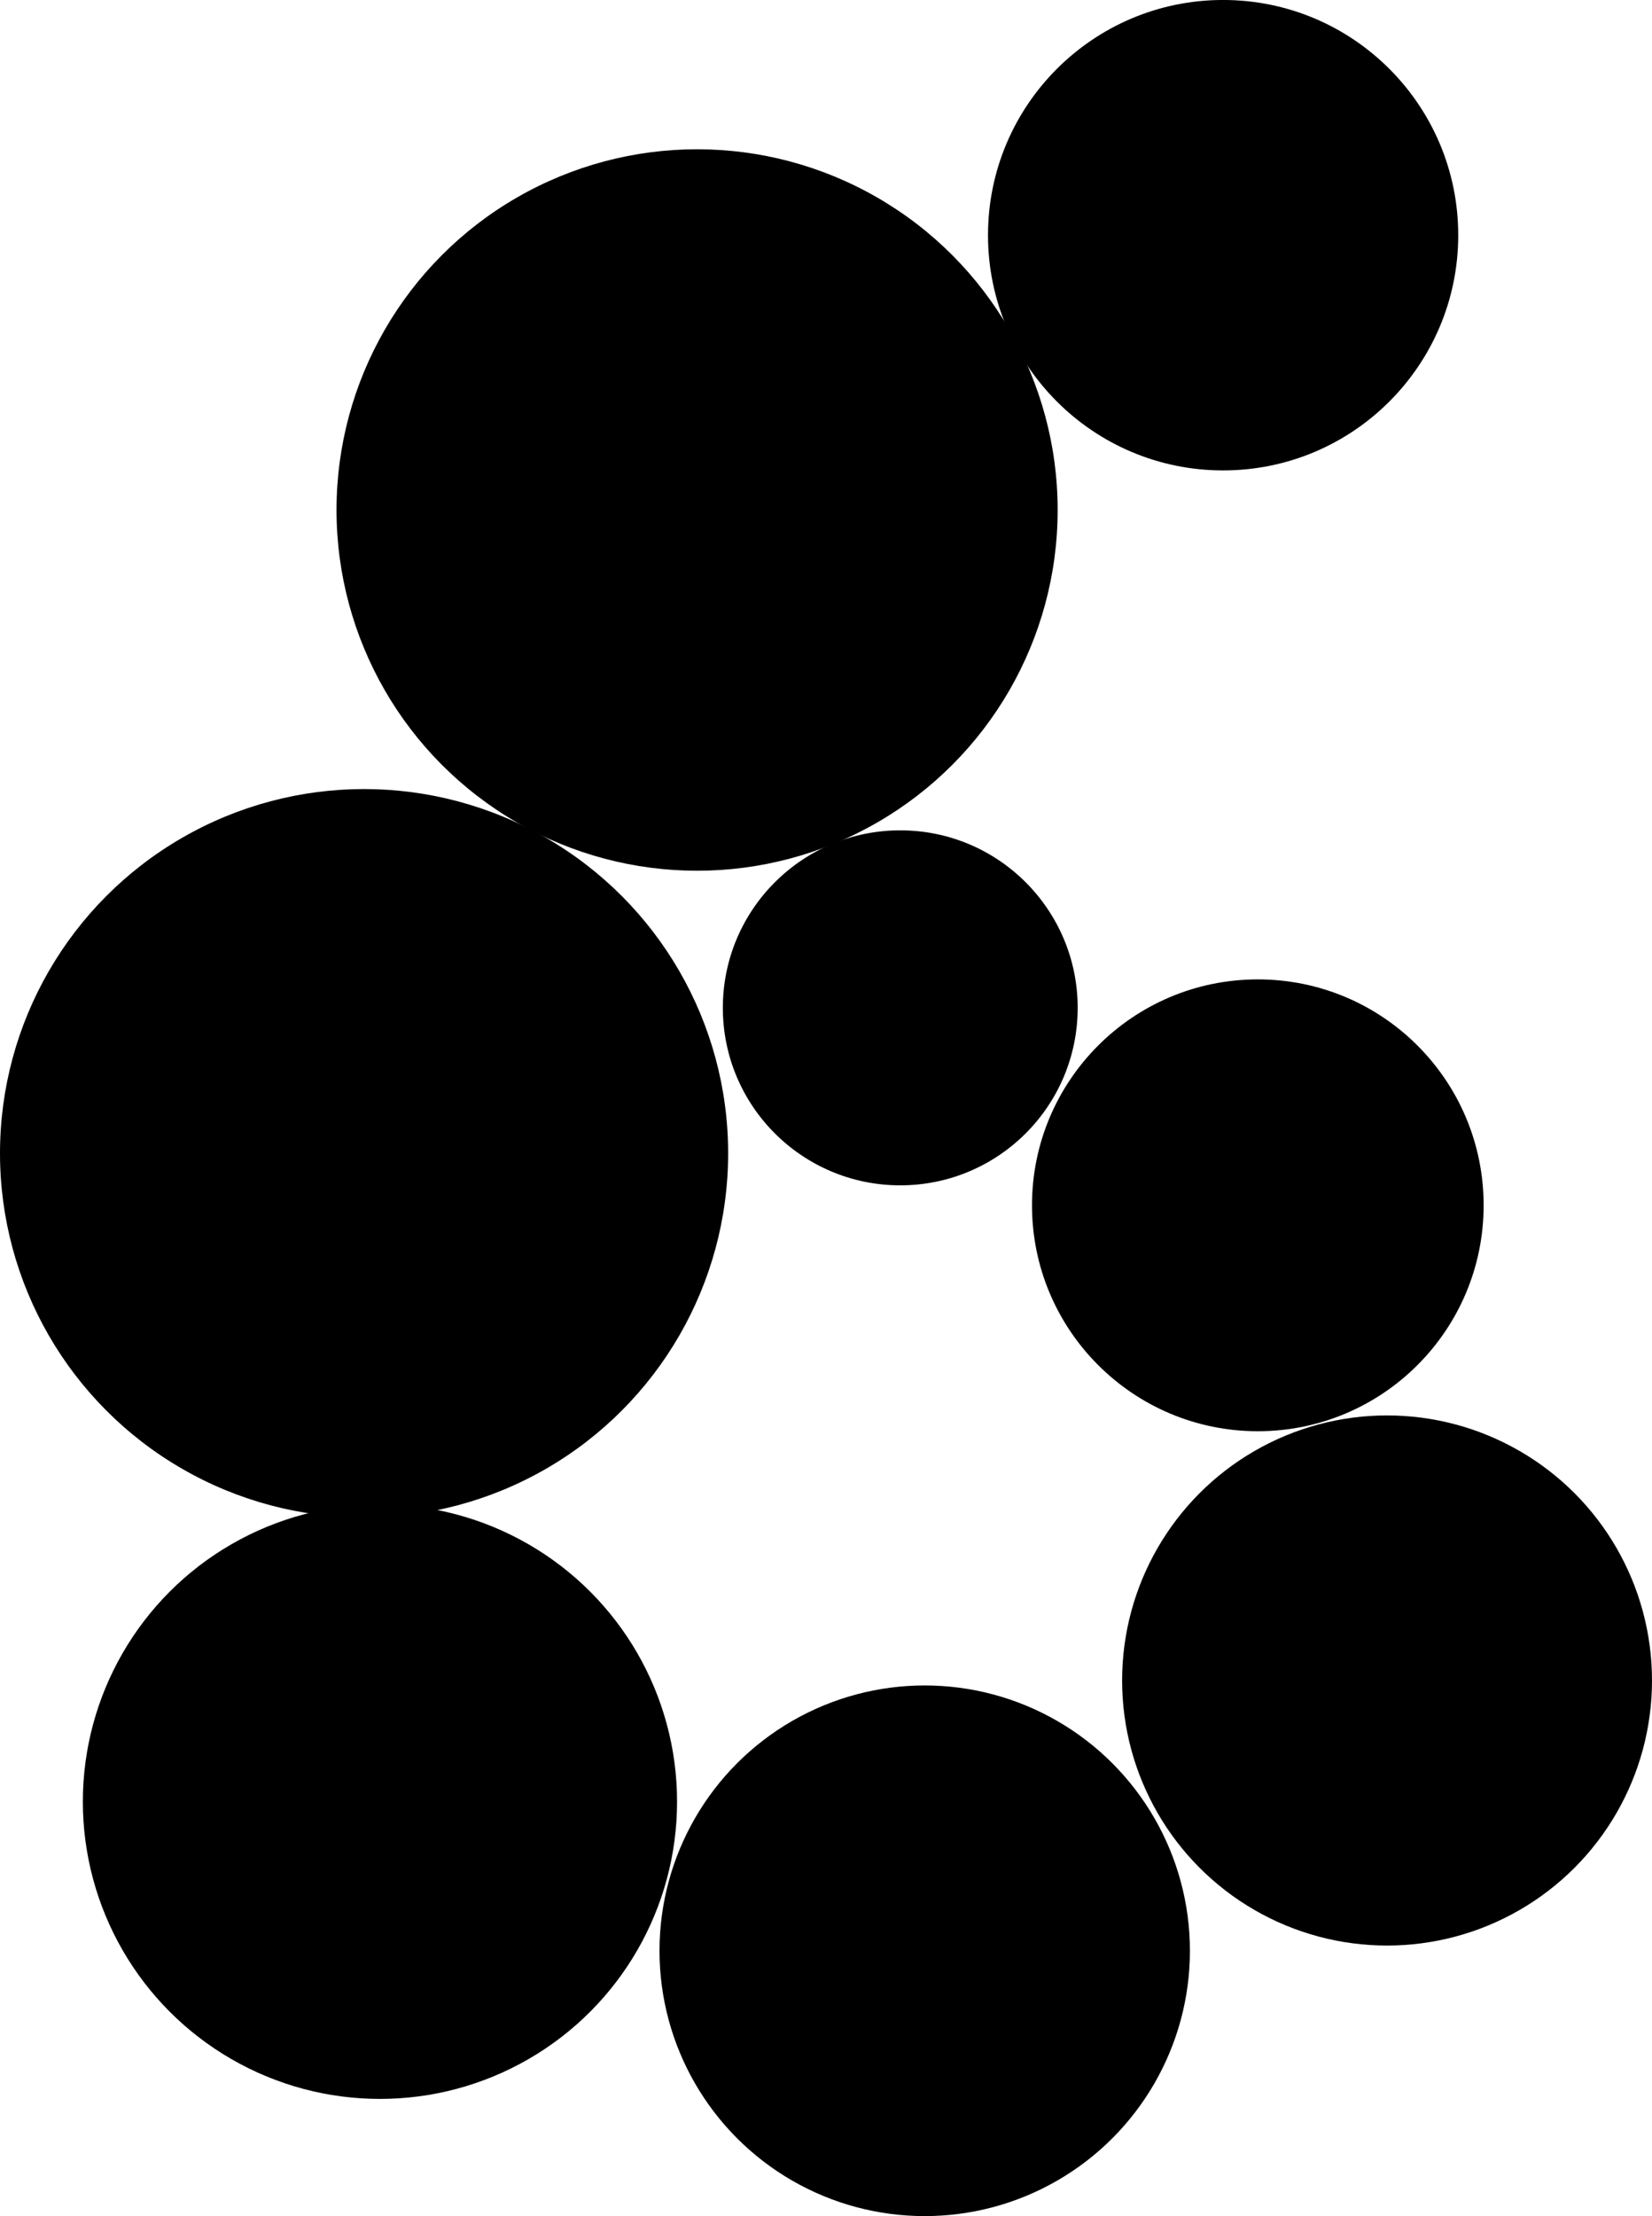 <?xml version="1.0" encoding="utf-8"?>
<!-- Generator: Adobe Illustrator 13.0.0, SVG Export Plug-In . SVG Version: 6.00 Build 14948)  -->
<!DOCTYPE svg PUBLIC "-//W3C//DTD SVG 1.1//EN" "http://www.w3.org/Graphics/SVG/1.1/DTD/svg11.dtd">
<svg version="1.1" id="Layer_1" xmlns="http://www.w3.org/2000/svg" xmlns:xlink="http://www.w3.org/1999/xlink" x="0px" y="0px"
	 width="74.992px" height="100.552px" viewBox="0 0 74.992 100.552" enable-background="new 0 0 74.992 100.552"
	 xml:space="preserve">
<circle cx="62.965" cy="76.251" r="12.027"/>
<circle cx="31.644" cy="23.141" r="16.368"/>
<circle cx="55.523" cy="10.672" r="10.673"/>
<circle cx="17.248" cy="81.75" r="13.487"/>
<circle cx="40.867" cy="45.73" r="8.054"/>
<circle cx="41.977" cy="88.515" r="12.039"/>
<circle cx="16.527" cy="52.33" r="16.527"/>
<circle cx="57.098" cy="54.69" r="10.251"/>
</svg>

